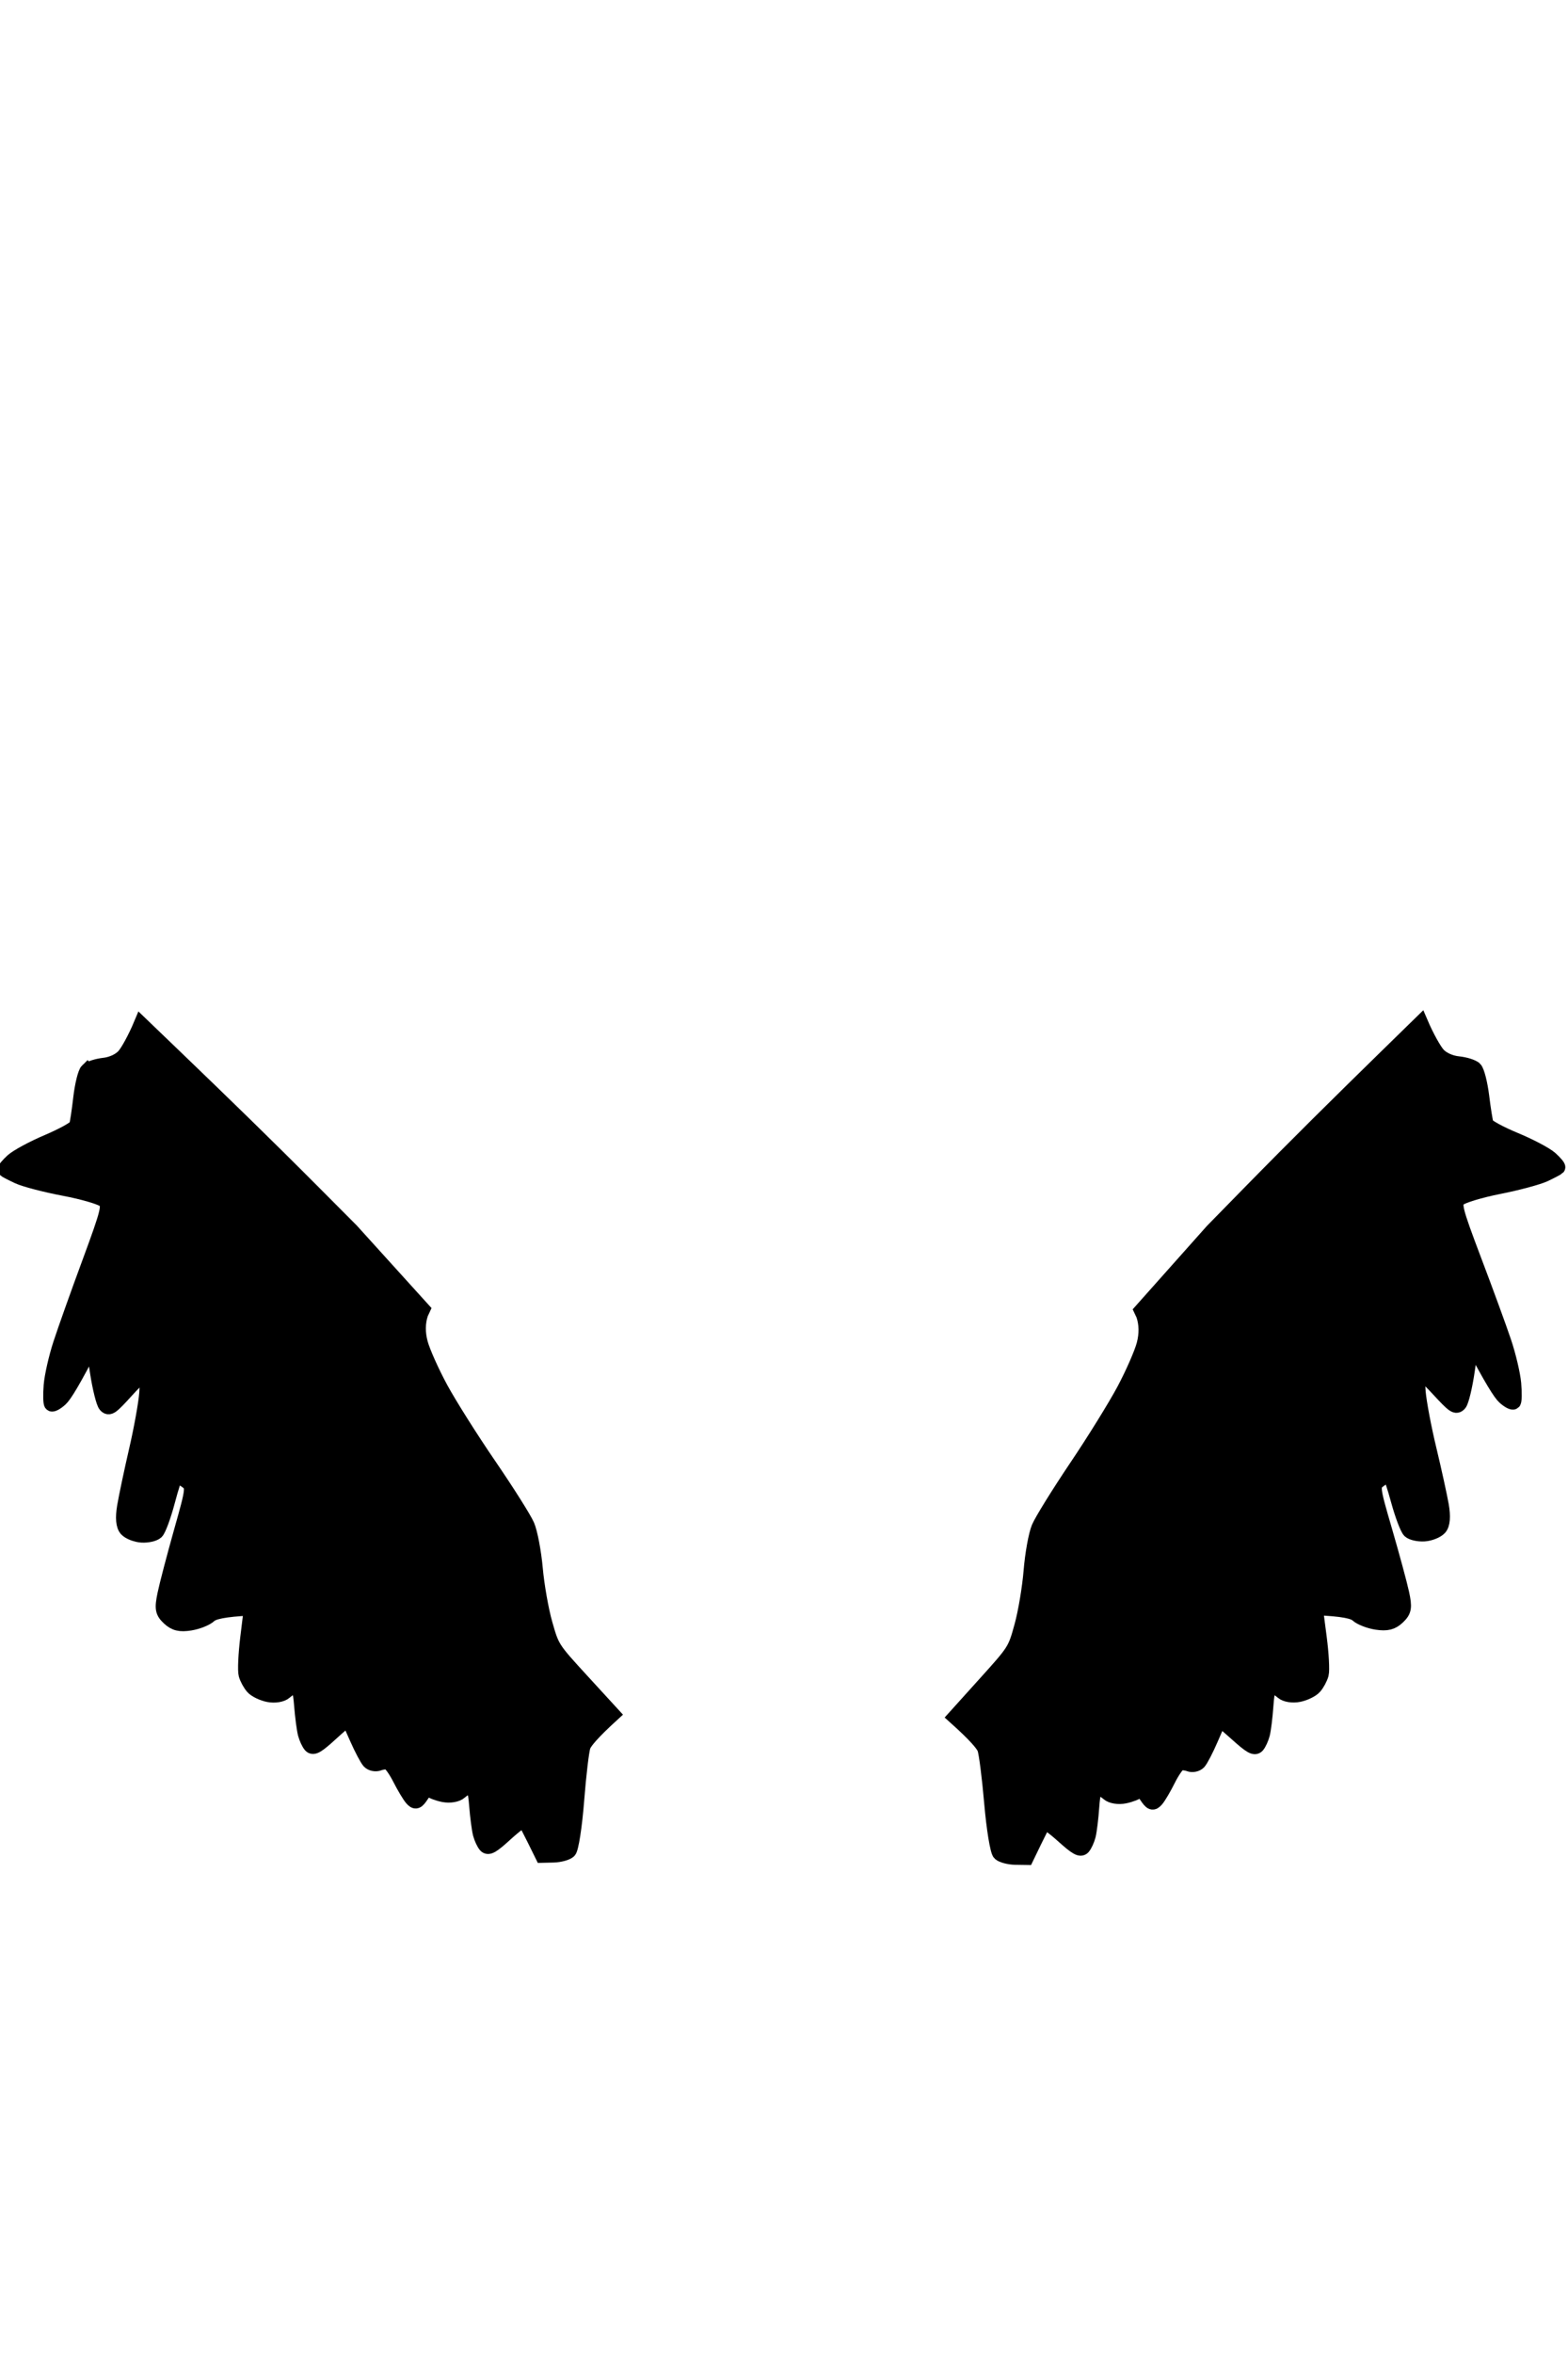 <?xml version="1.0" encoding="UTF-8" standalone="no"?>
<svg
   viewBox="0 0 400 600"
   width="400"
   height="600"
   version="1.1"
   id="svg17316"
   sodipodi:docname="afrobg2.svg"
   inkscape:version="1.1.2 (b8e25be8, 2022-02-05)"
   xmlns:inkscape="http://www.inkscape.org/namespaces/inkscape"
   xmlns:sodipodi="http://sodipodi.sourceforge.net/DTD/sodipodi-0.dtd"
   xmlns="http://www.w3.org/2000/svg"
   xmlns:svg="http://www.w3.org/2000/svg">
  <defs
     id="defs17320" />
  <sodipodi:namedview
     id="namedview17318"
     pagecolor="#ffffff"
     bordercolor="#666666"
     borderopacity="1.0"
     inkscape:pageshadow="2"
     inkscape:pageopacity="0.0"
     inkscape:pagecheckerboard="0"
     showgrid="false"
     inkscape:snap-global="false"
     inkscape:zoom="2.2870259"
     inkscape:cx="96.413427"
     inkscape:cy="355.04627"
     inkscape:window-width="1296"
     inkscape:window-height="762"
     inkscape:window-x="0"
     inkscape:window-y="25"
     inkscape:window-maximized="0"
     inkscape:current-layer="svg17316" />
  <path
     d="m 376.21,272.553 c -0.582,-0.549 -2.476,-1.133 -4.207,-1.315 -1.915,-0.186 -3.881,-1.049 -5.012,-2.185 -1.025,-1.014 -3.071,-4.705 -4.555,-8.172 -11.593,11.324 -23.195,22.64 -34.616,34.136 -6.223,6.264 -12.389,12.583 -18.566,18.893 -6.025,6.77 -12.05,13.541 -18.08,20.305 0.138,0.31 0.422,0.762 0.512,1.018 0.805,2.307 0.853,4.918 0.155,7.583 -0.58,2.234 -2.873,7.457 -5.077,11.606 -2.211,4.142 -7.701,13.015 -12.211,19.703 -4.495,6.688 -8.792,13.621 -9.545,15.404 -0.746,1.775 -1.647,6.746 -1.995,11.028 -0.348,4.296 -1.406,10.613 -2.359,14.057 -1.722,6.247 -1.729,6.269 -9.358,14.727 l -7.641,8.474 c 5.263,4.721 7.121,6.978 7.534,8.06 0.413,1.082 1.202,7.313 1.769,13.854 0.567,6.541 1.511,12.332 2.107,12.866 0.595,0.534 2.363,0.992 3.93,1.028 l 2.85,0.043 c 3.188,-6.638 4.311,-8.774 4.538,-9.027 0.234,-0.246 2.364,1.289 4.746,3.426 3.425,3.086 4.491,3.693 5.152,2.956 0.454,-0.506 1.063,-1.842 1.357,-2.963 0.286,-1.127 0.688,-4.393 0.893,-7.286 0.278,-3.889 0.684,-5.163 1.594,-4.965 0.66,0.148 1.835,0.828 2.609,1.509 0.789,0.708 2.59,0.992 4.18,0.672 1.52,-0.316 3.08,-0.932 3.453,-1.363 0.479,-0.564 1.08,-0.173 2.119,1.35 1.247,1.844 1.594,1.968 2.534,0.89 0.599,-0.698 1.948,-2.995 3.002,-5.113 1.054,-2.118 2.368,-3.987 2.911,-4.158 0.551,-0.164 1.648,-0.055 2.451,0.249 0.803,0.303 1.9,0.066 2.435,-0.515 0.534,-0.595 1.912,-3.254 3.057,-5.908 1.131,-2.653 2.135,-4.895 2.216,-4.971 0.088,-0.083 2.099,1.599 4.473,3.73 3.425,3.086 4.491,3.695 5.152,2.958 0.454,-0.506 1.062,-1.844 1.355,-2.964 0.287,-1.113 0.69,-4.392 0.895,-7.271 0.277,-3.903 0.682,-5.178 1.585,-4.972 0.674,0.148 1.851,0.829 2.61,1.51 0.803,0.707 2.603,0.99 4.185,0.664 1.527,-0.309 3.335,-1.201 4.001,-1.973 0.68,-0.773 1.452,-2.216 1.717,-3.201 0.273,-0.978 0.044,-5.201 -0.501,-9.371 l -0.99,-7.58 c 7.217,0.281 9.788,0.964 10.668,1.78 0.835,0.776 3.065,1.646 4.957,1.933 2.598,0.383 3.911,0.057 5.38,-1.34 1.663,-1.584 1.808,-2.447 1.015,-6.101 -0.502,-2.331 -2.433,-9.464 -4.288,-15.843 -3.314,-11.356 -3.341,-11.624 -1.309,-13.079 1.138,-0.819 2.258,-1.439 2.488,-1.381 0.236,0.051 1.244,3.09 2.243,6.754 1.006,3.656 2.311,7.097 2.893,7.647 0.589,0.542 2.251,0.906 3.705,0.813 1.454,-0.093 3.207,-0.791 3.896,-1.543 0.822,-0.901 0.991,-2.901 0.48,-5.791 -0.429,-2.427 -1.832,-8.815 -3.123,-14.205 -1.305,-5.389 -2.547,-11.985 -2.777,-14.664 -0.216,-2.679 -0.21,-5.066 0.032,-5.306 0.249,-0.247 2.482,1.77 4.972,4.461 4.093,4.438 4.616,4.799 5.497,3.817 0.52,-0.595 1.446,-4.412 2.033,-8.481 l 1.071,-7.409 c 5.075,9.752 7.379,13.324 8.398,14.239 1.02,0.915 2.056,1.469 2.298,1.229 0.242,-0.24 0.274,-2.374 0.068,-4.735 -0.213,-2.354 -1.335,-7.136 -2.507,-10.607 -1.166,-3.478 -4.576,-12.81 -7.583,-20.734 -4.993,-13.198 -5.319,-14.526 -3.892,-15.772 0.852,-0.74 5.442,-2.13 10.207,-3.068 4.75,-0.937 10.014,-2.355 11.692,-3.147 1.67,-0.799 3.17,-1.588 3.324,-1.76 0.154,-0.171 -0.701,-1.18 -1.886,-2.256 -1.184,-1.062 -5.266,-3.219 -9.069,-4.79 -3.796,-1.579 -7.087,-3.362 -7.304,-3.973 -0.224,-0.604 -0.736,-3.806 -1.142,-7.112 -0.413,-3.299 -1.215,-6.45 -1.797,-6.999 z"
     id="path2014"
     style="fill:$[hairColor];stroke:#000000;stroke-width:3.78;stroke-miterlimit:4;stroke-dasharray:none;stroke-opacity:1" />
  <path
     d="m 22.31,272.971 c 0.577,-0.554 2.466,-1.154 4.196,-1.351 1.913,-0.203 3.872,-1.082 4.993,-2.227 1.016,-1.022 3.031,-4.731 4.486,-8.21 11.688,11.226 23.385,22.444 34.902,33.844 6.275,6.211 12.494,12.479 18.724,18.736 6.082,6.719 12.163,13.439 18.25,20.152 -0.136,0.311 -0.416,0.765 -0.503,1.022 -0.785,2.314 -0.812,4.925 -0.091,7.584 0.599,2.229 2.936,7.432 5.175,11.562 2.246,4.123 7.811,12.949 12.376,19.6 4.551,6.65 8.906,13.546 9.674,15.323 0.761,1.769 1.704,6.732 2.088,11.011 0.384,4.293 1.495,10.601 2.478,14.037 1.774,6.232 1.782,6.254 9.481,14.648 l 7.712,8.409 c -5.223,4.765 -7.062,7.038 -7.466,8.123 -0.404,1.086 -1.14,7.323 -1.652,13.868 -0.512,6.545 -1.408,12.344 -1.999,12.883 -0.591,0.539 -2.354,1.012 -3.921,1.061 l -2.85,0.067 c -3.244,-6.611 -4.385,-8.738 -4.614,-8.989 -0.237,-0.244 -2.353,1.309 -4.717,3.466 -3.399,3.115 -4.46,3.73 -5.127,2.999 -0.458,-0.502 -1.079,-1.833 -1.382,-2.951 -0.295,-1.125 -0.725,-4.387 -0.954,-7.278 -0.31,-3.886 -0.727,-5.157 -1.636,-4.951 -0.658,0.154 -1.828,0.844 -2.596,1.53 -0.783,0.714 -2.582,1.014 -4.174,0.708 -1.522,-0.303 -3.088,-0.906 -3.464,-1.334 -0.484,-0.56 -1.082,-0.164 -2.107,1.368 -1.232,1.855 -1.577,1.981 -2.526,0.912 -0.605,-0.693 -1.974,-2.979 -3.045,-5.087 -1.071,-2.109 -2.402,-3.967 -2.946,-4.133 -0.552,-0.16 -1.648,-0.041 -2.448,0.27 -0.8,0.31 -1.9,0.082 -2.44,-0.495 -0.539,-0.591 -1.94,-3.238 -3.107,-5.882 -1.153,-2.644 -2.176,-4.877 -2.258,-4.952 -0.088,-0.082 -2.085,1.617 -4.442,3.767 -3.399,3.115 -4.46,3.733 -5.127,3.002 -0.458,-0.502 -1.077,-1.835 -1.38,-2.953 -0.296,-1.111 -0.727,-4.386 -0.956,-7.263 -0.31,-3.9 -0.725,-5.172 -1.627,-4.959 -0.672,0.153 -1.844,0.844 -2.597,1.532 -0.797,0.714 -2.594,1.012 -4.18,0.699 -1.53,-0.297 -3.345,-1.173 -4.017,-1.94 -0.687,-0.768 -1.47,-2.204 -1.744,-3.186 -0.281,-0.976 -0.087,-5.201 0.422,-9.375 l 0.927,-7.588 c -7.214,0.342 -9.779,1.046 -10.652,1.87 -0.829,0.783 -3.051,1.672 -4.94,1.975 -2.595,0.405 -3.911,0.09 -5.391,-1.295 -1.676,-1.57 -1.828,-2.432 -1.066,-6.092 0.482,-2.335 2.354,-9.484 4.154,-15.879 3.218,-11.384 3.243,-11.652 1.199,-13.09 -1.145,-0.81 -2.27,-1.42 -2.5,-1.36 -0.236,0.053 -1.218,3.1 -2.186,6.772 -0.975,3.664 -2.251,7.117 -2.829,7.671 -0.584,0.547 -2.244,0.925 -3.698,0.844 -1.454,-0.081 -3.213,-0.764 -3.908,-1.51 -0.83,-0.894 -1.015,-2.892 -0.529,-5.787 0.409,-2.43 1.758,-8.83 3.003,-14.231 1.259,-5.4 2.446,-12.006 2.654,-14.687 0.194,-2.681 0.167,-5.068 -0.076,-5.305 -0.251,-0.245 -2.467,1.791 -4.934,4.502 -4.055,4.472 -4.575,4.838 -5.465,3.863 -0.525,-0.59 -1.483,-4.4 -2.104,-8.463 l -1.134,-7.4 c -4.993,9.795 -7.266,13.385 -8.278,14.309 -1.012,0.923 -2.043,1.486 -2.287,1.249 -0.244,-0.238 -0.294,-2.372 -0.108,-4.735 0.193,-2.355 1.275,-7.147 2.418,-10.627 1.136,-3.487 4.468,-12.848 7.408,-20.797 4.882,-13.24 5.197,-14.57 3.76,-15.804 -0.858,-0.733 -5.46,-2.084 -10.232,-2.982 -4.758,-0.897 -10.034,-2.271 -11.718,-3.049 -1.677,-0.785 -3.183,-1.562 -3.338,-1.732 -0.155,-0.17 0.692,-1.186 1.867,-2.272 1.175,-1.072 5.238,-3.263 9.028,-4.867 3.783,-1.611 7.058,-3.421 7.27,-4.035 0.219,-0.606 0.704,-3.812 1.082,-7.122 0.385,-3.302 1.161,-6.46 1.738,-7.014 z"
     id="path2014-3"
     style="fill:$[hairColor];stroke:#000000;stroke-width:3.78;stroke-miterlimit:4;stroke-dasharray:none;stroke-opacity:1" />
</svg>
